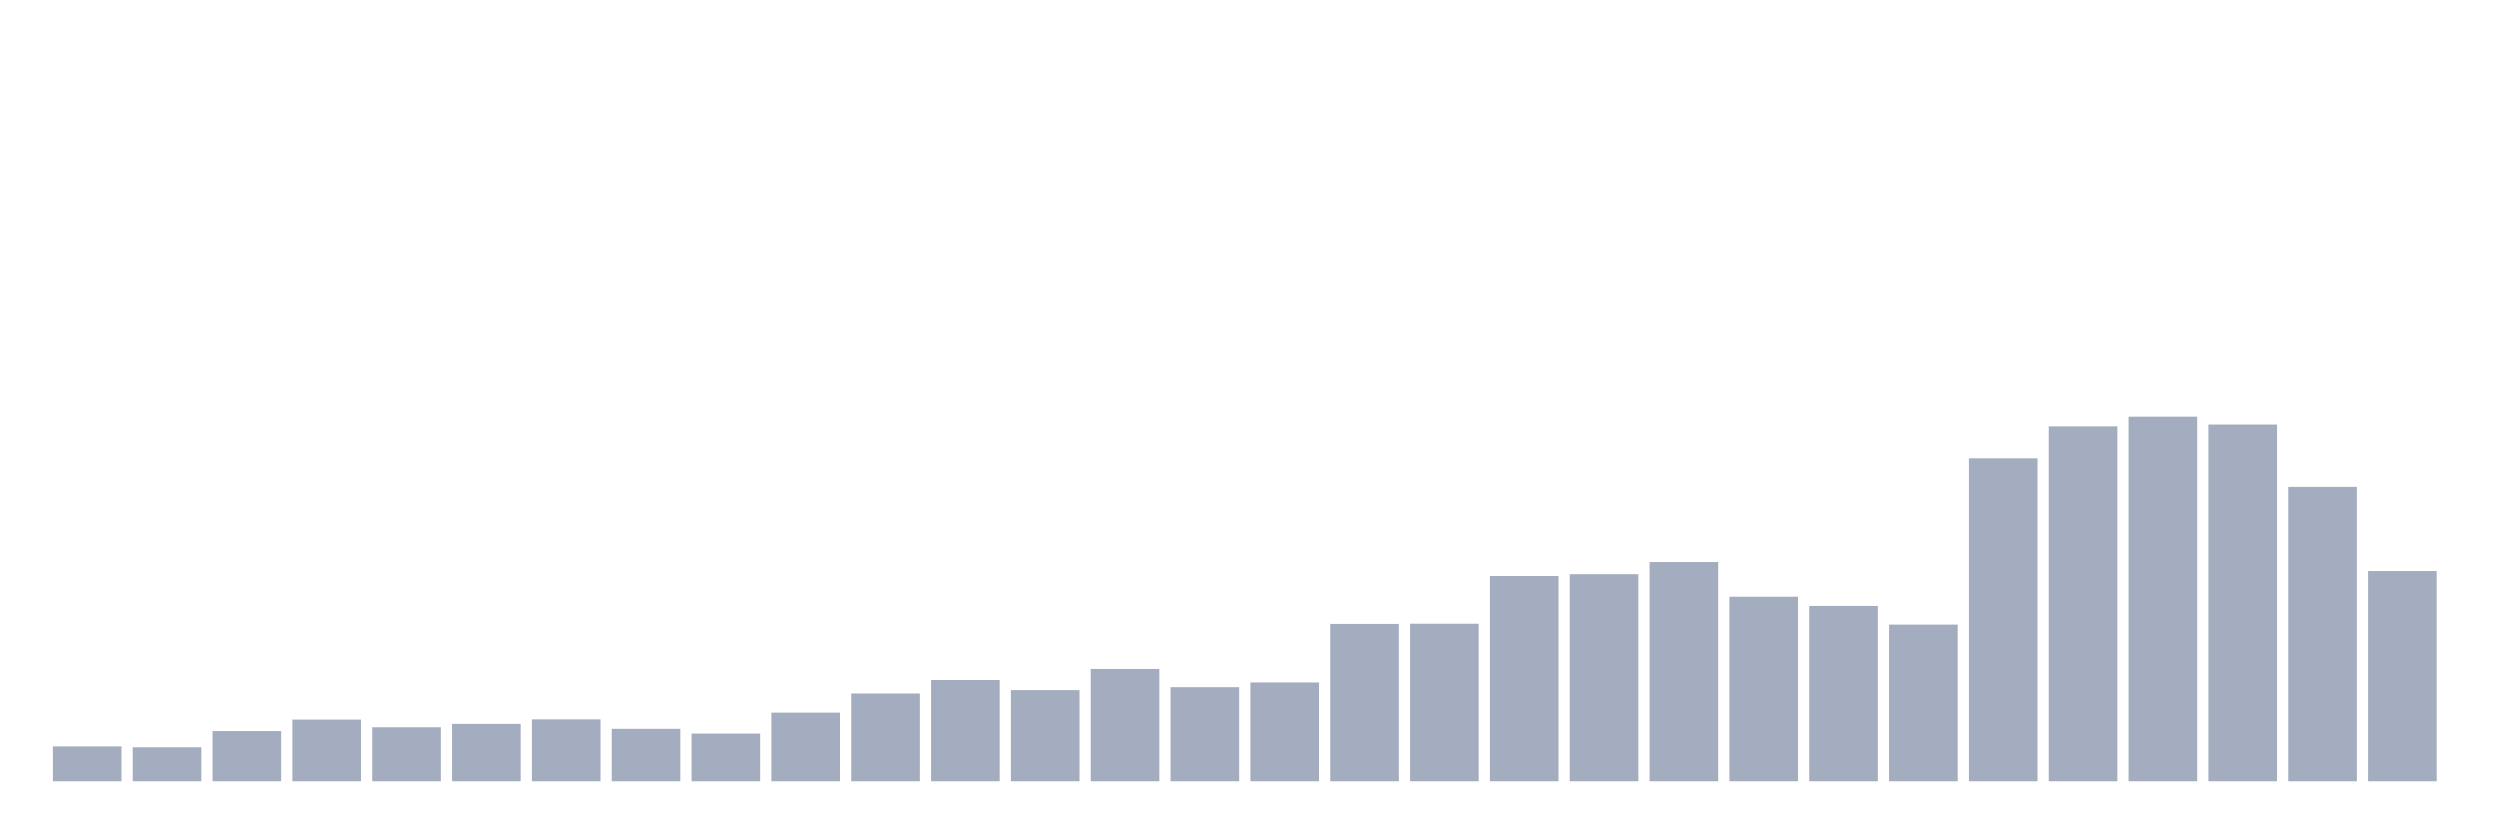 <svg xmlns="http://www.w3.org/2000/svg" viewBox="0 0 480 160"><g transform="translate(10,10)"><rect class="bar" x="0.153" width="13.175" y="133.302" height="6.698" fill="rgb(164,173,192)"></rect><rect class="bar" x="15.482" width="13.175" y="133.475" height="6.525" fill="rgb(164,173,192)"></rect><rect class="bar" x="30.81" width="13.175" y="130.364" height="9.636" fill="rgb(164,173,192)"></rect><rect class="bar" x="46.138" width="13.175" y="128.16" height="11.84" fill="rgb(164,173,192)"></rect><rect class="bar" x="61.466" width="13.175" y="129.63" height="10.37" fill="rgb(164,173,192)"></rect><rect class="bar" x="76.794" width="13.175" y="128.981" height="11.019" fill="rgb(164,173,192)"></rect><rect class="bar" x="92.123" width="13.175" y="128.117" height="11.883" fill="rgb(164,173,192)"></rect><rect class="bar" x="107.451" width="13.175" y="129.932" height="10.068" fill="rgb(164,173,192)"></rect><rect class="bar" x="122.779" width="13.175" y="130.84" height="9.16" fill="rgb(164,173,192)"></rect><rect class="bar" x="138.107" width="13.175" y="126.821" height="13.179" fill="rgb(164,173,192)"></rect><rect class="bar" x="153.436" width="13.175" y="123.148" height="16.852" fill="rgb(164,173,192)"></rect><rect class="bar" x="168.764" width="13.175" y="120.556" height="19.444" fill="rgb(164,173,192)"></rect><rect class="bar" x="184.092" width="13.175" y="122.5" height="17.5" fill="rgb(164,173,192)"></rect><rect class="bar" x="199.42" width="13.175" y="118.438" height="21.562" fill="rgb(164,173,192)"></rect><rect class="bar" x="214.748" width="13.175" y="121.938" height="18.062" fill="rgb(164,173,192)"></rect><rect class="bar" x="230.077" width="13.175" y="121.031" height="18.969" fill="rgb(164,173,192)"></rect><rect class="bar" x="245.405" width="13.175" y="109.796" height="30.204" fill="rgb(164,173,192)"></rect><rect class="bar" x="260.733" width="13.175" y="109.753" height="30.247" fill="rgb(164,173,192)"></rect><rect class="bar" x="276.061" width="13.175" y="100.593" height="39.407" fill="rgb(164,173,192)"></rect><rect class="bar" x="291.39" width="13.175" y="100.247" height="39.753" fill="rgb(164,173,192)"></rect><rect class="bar" x="306.718" width="13.175" y="97.914" height="42.086" fill="rgb(164,173,192)"></rect><rect class="bar" x="322.046" width="13.175" y="104.568" height="35.432" fill="rgb(164,173,192)"></rect><rect class="bar" x="337.374" width="13.175" y="106.34" height="33.66" fill="rgb(164,173,192)"></rect><rect class="bar" x="352.702" width="13.175" y="109.926" height="30.074" fill="rgb(164,173,192)"></rect><rect class="bar" x="368.031" width="13.175" y="77.994" height="62.006" fill="rgb(164,173,192)"></rect><rect class="bar" x="383.359" width="13.175" y="71.858" height="68.142" fill="rgb(164,173,192)"></rect><rect class="bar" x="398.687" width="13.175" y="70" height="70" fill="rgb(164,173,192)"></rect><rect class="bar" x="414.015" width="13.175" y="71.512" height="68.488" fill="rgb(164,173,192)"></rect><rect class="bar" x="429.344" width="13.175" y="83.481" height="56.519" fill="rgb(164,173,192)"></rect><rect class="bar" x="444.672" width="13.175" y="99.642" height="40.358" fill="rgb(164,173,192)"></rect></g></svg>